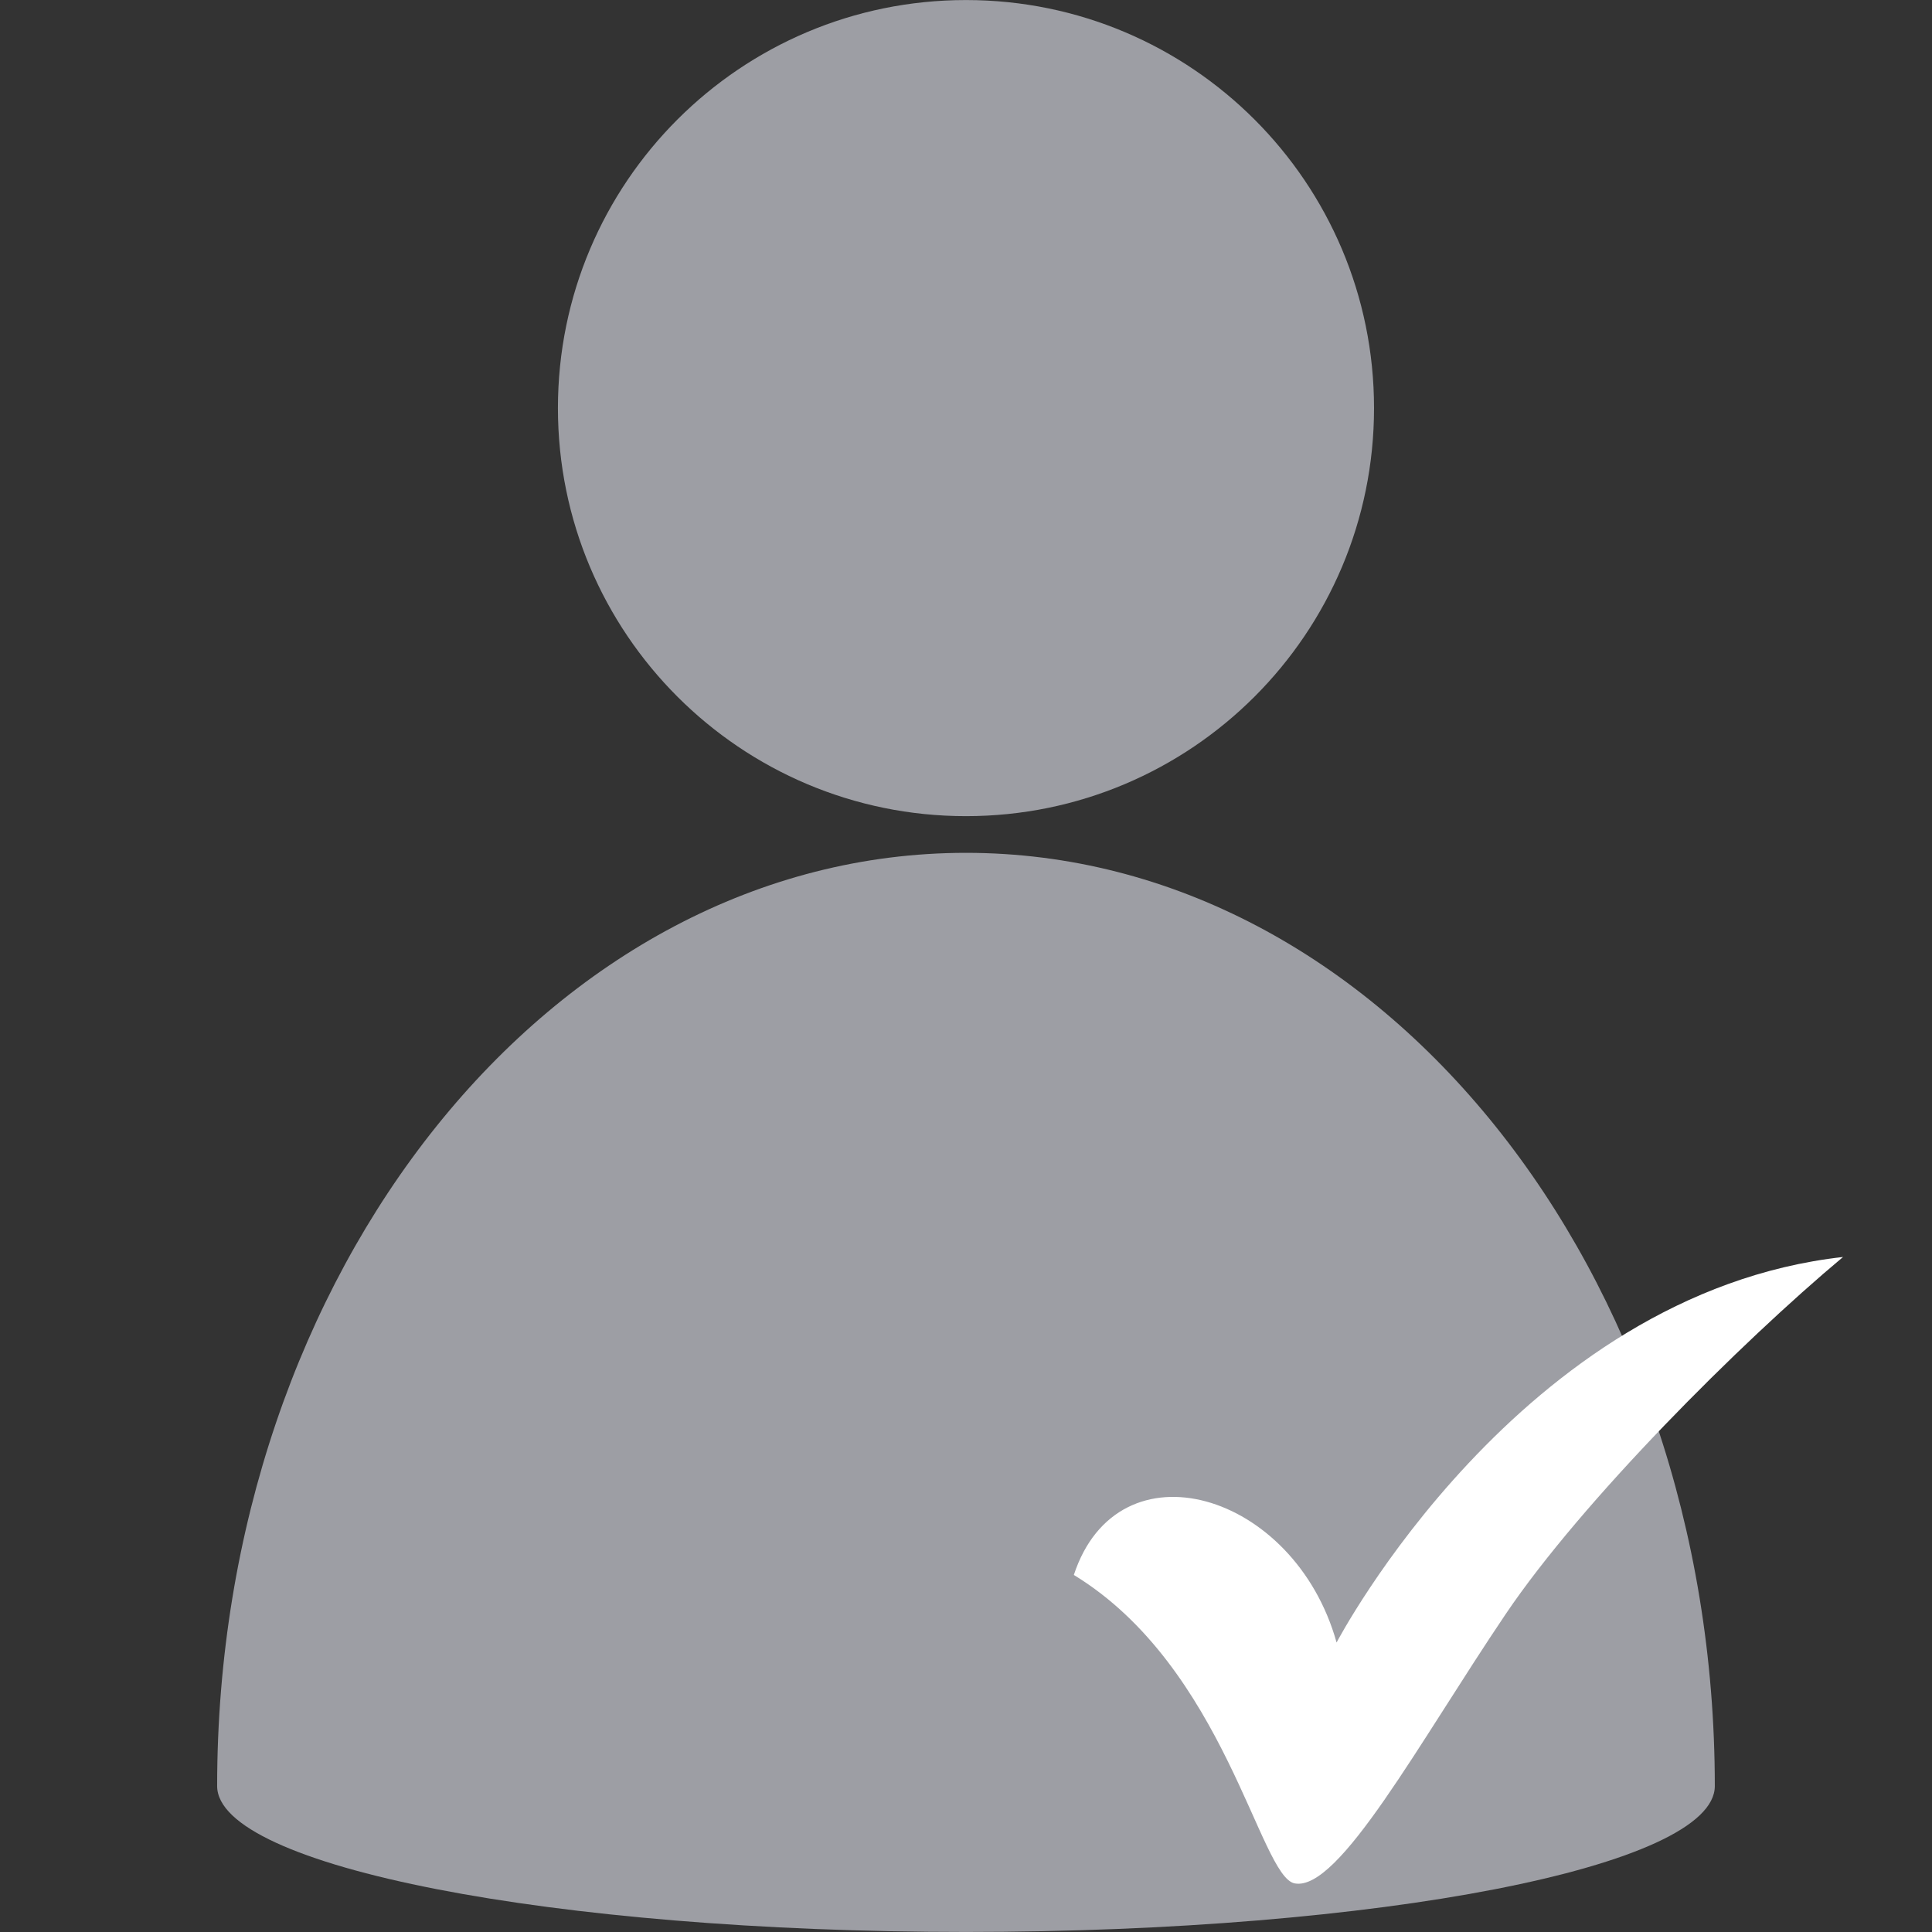 <svg xmlns="http://www.w3.org/2000/svg" xmlns:xlink="http://www.w3.org/1999/xlink" width="500" zoomAndPan="magnify" viewBox="0 0 375 375" height="500" preserveAspectRatio="xMidYMid meet" version="1.0"><rect x="0" y="0" width="375" height="375" fill="#333333" stroke="none"/><defs><clipPath id="8805ed395a"><path d="M 42.148 0 L 333 0 L 333 375 L 42.148 375 Z M 42.148 0 " clip-rule="nonzero"/></clipPath><clipPath id="66cf986589"><path d="M 208.078 243.973 L 358 243.973 L 358 366 L 208.078 366 Z M 208.078 243.973 " clip-rule="nonzero"/></clipPath></defs><g clip-path="url(#8805ed395a)"><path fill="#9d9ea4" d="M 332.844 346.672 C 332.844 246.605 267.715 165.535 187.496 165.535 C 107.273 165.535 42.148 246.605 42.148 346.672 C 42.148 362.273 107.273 374.992 187.496 374.992 C 267.715 374.992 332.844 362.273 332.844 346.672 Z M 187.496 0.008 C 231.25 0.008 266.699 35.453 266.699 79.211 C 266.699 122.969 231.25 158.414 187.496 158.414 C 143.738 158.414 108.293 122.969 108.293 79.211 C 108.293 35.453 143.738 0.008 187.496 0.008 Z M 187.496 0.008 " fill-opacity="1" fill-rule="evenodd"/></g><g clip-path="url(#66cf986589)"><path fill="#ffffff" d="M 208.434 305.691 C 217.051 279.488 251.25 289.5 259.43 318.812 C 259.43 318.812 294.91 251 357.734 243.98 C 337.734 260.711 307.062 291.363 292.27 313.27 C 275.465 338.152 259.895 367.195 251.301 365.566 C 244.461 364.273 237.816 323.617 208.434 305.699 Z M 208.434 305.691 " fill-opacity="1" fill-rule="evenodd"/></g></svg>